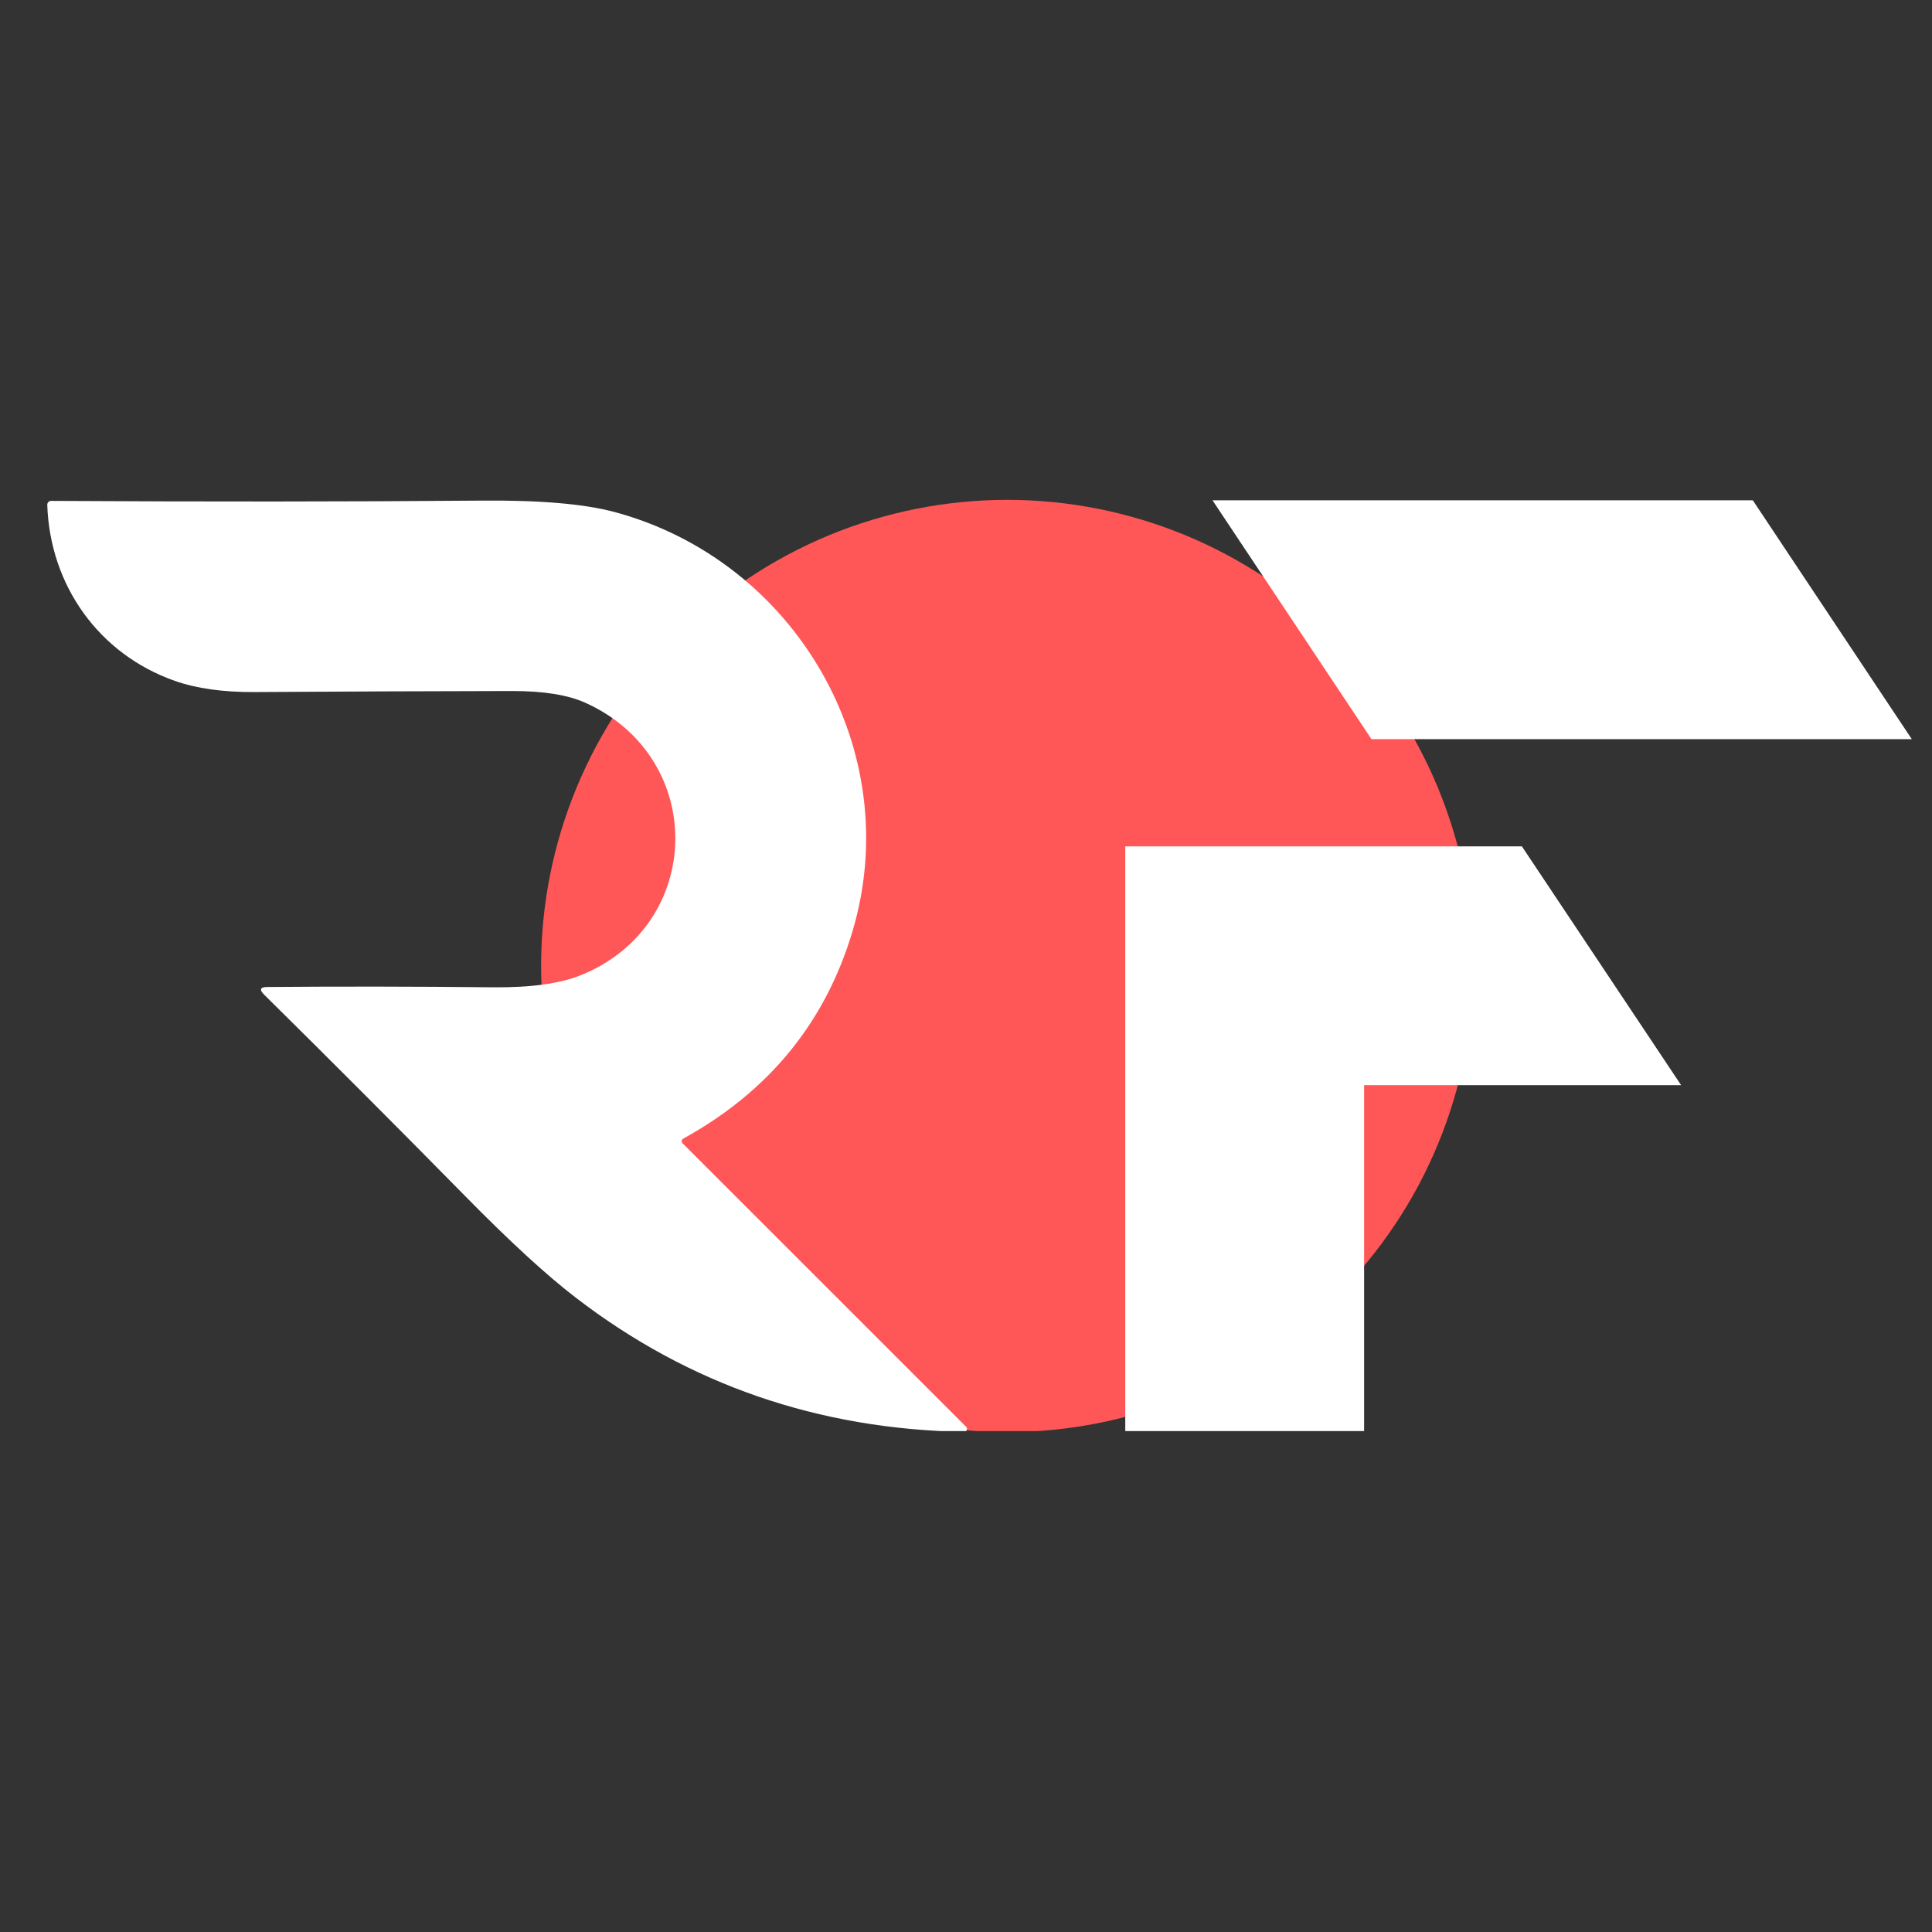 <svg xmlns="http://www.w3.org/2000/svg" xmlns:xlink="http://www.w3.org/1999/xlink" width="500" zoomAndPan="magnify" viewBox="0 0 375 375" height="500" preserveAspectRatio="xMidYMid meet" version="1.0"><rect x="0" y="0" width="375" height="375" fill="#333333" stroke="none"/><defs><clipPath id="189b619da2"><path d="M 105.027 97.02 L 285.777 97.02 L 285.777 277.77 L 105.027 277.77 Z M 105.027 97.02 " clip-rule="nonzero"/></clipPath><clipPath id="8aa05945a9"><path d="M 9.176 97.02 L 187.676 97.02 L 187.676 277.77 L 9.176 277.77 Z M 9.176 97.02 " clip-rule="nonzero"/></clipPath><clipPath id="103712cc01"><path d="M 218.406 97.02 L 371.406 97.02 L 371.406 277.77 L 218.406 277.77 Z M 218.406 97.02 " clip-rule="nonzero"/></clipPath></defs><g clip-path="url(#189b619da2)"><path fill="#ff5757" d="M 285.973 187.496 C 285.973 188.977 285.938 190.453 285.863 191.934 C 285.793 193.414 285.684 194.891 285.539 196.363 C 285.395 197.836 285.211 199.305 284.996 200.77 C 284.777 202.234 284.523 203.691 284.234 205.145 C 283.945 206.598 283.621 208.043 283.262 209.477 C 282.902 210.914 282.508 212.34 282.078 213.758 C 281.648 215.176 281.184 216.578 280.684 217.973 C 280.188 219.367 279.652 220.75 279.086 222.117 C 278.52 223.484 277.922 224.84 277.289 226.176 C 276.652 227.516 275.988 228.836 275.289 230.145 C 274.594 231.449 273.863 232.738 273.102 234.008 C 272.34 235.277 271.547 236.527 270.727 237.758 C 269.902 238.988 269.051 240.199 268.168 241.391 C 267.289 242.578 266.375 243.746 265.438 244.891 C 264.496 246.035 263.531 247.156 262.535 248.254 C 261.543 249.352 260.523 250.422 259.477 251.469 C 258.426 252.516 257.355 253.535 256.258 254.531 C 255.16 255.523 254.039 256.492 252.895 257.43 C 251.75 258.371 250.586 259.281 249.395 260.164 C 248.207 261.047 246.996 261.898 245.766 262.719 C 244.535 263.543 243.281 264.336 242.012 265.098 C 240.742 265.855 239.453 266.586 238.148 267.285 C 236.844 267.984 235.52 268.648 234.184 269.281 C 232.844 269.914 231.492 270.516 230.121 271.082 C 228.754 271.648 227.375 272.18 225.98 272.68 C 224.586 273.18 223.18 273.641 221.762 274.07 C 220.348 274.5 218.918 274.898 217.484 275.258 C 216.047 275.617 214.602 275.941 213.152 276.23 C 211.699 276.52 210.242 276.77 208.777 276.988 C 207.312 277.207 205.844 277.387 204.367 277.531 C 202.895 277.676 201.418 277.785 199.941 277.859 C 198.461 277.93 196.98 277.969 195.5 277.969 C 194.02 277.969 192.539 277.93 191.062 277.859 C 189.582 277.785 188.105 277.676 186.633 277.531 C 185.16 277.387 183.691 277.207 182.227 276.988 C 180.762 276.77 179.301 276.52 177.852 276.23 C 176.398 275.941 174.953 275.617 173.516 275.258 C 172.082 274.898 170.656 274.5 169.238 274.07 C 167.82 273.641 166.414 273.18 165.02 272.68 C 163.625 272.18 162.246 271.648 160.879 271.082 C 159.512 270.516 158.156 269.914 156.816 269.281 C 155.48 268.648 154.156 267.984 152.852 267.285 C 151.547 266.586 150.258 265.855 148.988 265.098 C 147.719 264.336 146.469 263.543 145.234 262.719 C 144.004 261.898 142.793 261.047 141.605 260.164 C 140.418 259.281 139.25 258.371 138.105 257.43 C 136.961 256.492 135.84 255.523 134.742 254.531 C 133.645 253.535 132.574 252.516 131.527 251.469 C 130.48 250.422 129.457 249.352 128.465 248.254 C 127.469 247.156 126.504 246.035 125.562 244.891 C 124.625 243.746 123.715 242.578 122.832 241.391 C 121.949 240.199 121.098 238.988 120.273 237.758 C 119.453 236.527 118.66 235.277 117.898 234.008 C 117.137 232.738 116.406 231.449 115.711 230.145 C 115.012 228.836 114.348 227.516 113.715 226.176 C 113.082 224.84 112.48 223.484 111.914 222.117 C 111.348 220.75 110.816 219.367 110.316 217.973 C 109.816 216.578 109.352 215.176 108.922 213.758 C 108.492 212.34 108.098 210.914 107.738 209.477 C 107.379 208.043 107.055 206.598 106.766 205.145 C 106.477 203.691 106.223 202.234 106.008 200.77 C 105.789 199.305 105.609 197.836 105.461 196.363 C 105.316 194.891 105.207 193.414 105.137 191.934 C 105.062 190.453 105.027 188.977 105.027 187.496 C 105.027 186.016 105.062 184.535 105.137 183.055 C 105.207 181.578 105.316 180.102 105.461 178.625 C 105.609 177.152 105.789 175.684 106.008 174.219 C 106.223 172.754 106.477 171.297 106.766 169.844 C 107.055 168.391 107.379 166.949 107.738 165.512 C 108.098 164.074 108.492 162.648 108.922 161.23 C 109.352 159.816 109.816 158.41 110.316 157.016 C 110.816 155.621 111.348 154.238 111.914 152.871 C 112.48 151.504 113.082 150.152 113.715 148.812 C 114.348 147.473 115.012 146.152 115.711 144.848 C 116.406 143.539 117.137 142.254 117.898 140.98 C 118.66 139.711 119.453 138.461 120.273 137.23 C 121.098 136 121.949 134.789 122.832 133.602 C 123.715 132.41 124.625 131.242 125.562 130.098 C 126.504 128.953 127.469 127.832 128.465 126.738 C 129.457 125.641 130.48 124.566 131.527 123.52 C 132.574 122.473 133.645 121.453 134.742 120.457 C 135.84 119.465 136.961 118.496 138.105 117.559 C 139.25 116.617 140.418 115.707 141.605 114.824 C 142.793 113.945 144.004 113.09 145.234 112.27 C 146.469 111.445 147.719 110.652 148.988 109.895 C 150.258 109.133 151.547 108.402 152.852 107.703 C 154.156 107.008 155.48 106.34 156.816 105.707 C 158.156 105.074 159.512 104.477 160.879 103.906 C 162.246 103.34 163.625 102.809 165.02 102.309 C 166.414 101.812 167.82 101.348 169.238 100.918 C 170.656 100.488 172.082 100.094 173.516 99.734 C 174.953 99.371 176.398 99.047 177.852 98.758 C 179.301 98.473 180.762 98.219 182.227 98 C 183.691 97.785 185.16 97.602 186.633 97.457 C 188.105 97.312 189.582 97.203 191.062 97.129 C 192.539 97.059 194.02 97.02 195.5 97.02 C 196.98 97.02 198.461 97.059 199.941 97.129 C 201.418 97.203 202.895 97.312 204.367 97.457 C 205.844 97.602 207.312 97.785 208.777 98 C 210.242 98.219 211.699 98.473 213.152 98.758 C 214.602 99.047 216.047 99.371 217.484 99.734 C 218.918 100.094 220.348 100.488 221.762 100.918 C 223.18 101.348 224.586 101.812 225.98 102.309 C 227.375 102.809 228.754 103.34 230.121 103.906 C 231.492 104.477 232.844 105.074 234.184 105.707 C 235.52 106.34 236.844 107.008 238.148 107.703 C 239.453 108.402 240.742 109.133 242.012 109.895 C 243.281 110.652 244.535 111.445 245.766 112.27 C 246.996 113.09 248.207 113.945 249.395 114.824 C 250.586 115.707 251.75 116.617 252.895 117.559 C 254.039 118.496 255.16 119.465 256.258 120.457 C 257.355 121.453 258.426 122.473 259.477 123.52 C 260.523 124.566 261.543 125.641 262.535 126.738 C 263.531 127.832 264.496 128.953 265.438 130.098 C 266.375 131.242 267.289 132.41 268.168 133.602 C 269.051 134.789 269.902 136 270.727 137.23 C 271.547 138.461 272.34 139.711 273.102 140.98 C 273.863 142.254 274.594 143.539 275.289 144.848 C 275.988 146.152 276.652 147.473 277.289 148.812 C 277.922 150.152 278.52 151.504 279.086 152.871 C 279.652 154.238 280.188 155.621 280.684 157.016 C 281.184 158.41 281.648 159.816 282.078 161.23 C 282.508 162.648 282.902 164.074 283.262 165.512 C 283.621 166.949 283.945 168.391 284.234 169.844 C 284.523 171.297 284.777 172.754 284.996 174.219 C 285.211 175.684 285.395 177.152 285.539 178.625 C 285.684 180.102 285.793 181.578 285.863 183.055 C 285.938 184.535 285.973 186.016 285.973 187.496 Z M 285.973 187.496 " fill-opacity="1" fill-rule="nonzero"/></g><g clip-path="url(#8aa05945a9)"><path fill="#ffffff" d="M 132.488 221.914 L 187.527 276.941 C 187.707 277.121 187.746 277.332 187.652 277.566 C 187.555 277.805 187.379 277.922 187.121 277.926 C 158.824 277.406 133.73 268.742 111.84 251.938 C 106.141 247.574 98.949 240.973 90.262 232.133 C 77.59 219.246 64.594 206.223 51.273 193.066 C 50.285 192.082 50.488 191.582 51.883 191.574 C 66.016 191.457 80.609 191.477 95.66 191.633 C 103.031 191.707 108.754 190.914 112.828 189.25 C 136.742 179.516 137.305 147.113 113.641 136.418 C 110.242 134.879 105.484 134.117 99.359 134.125 C 83.176 134.152 66.551 134.223 49.488 134.328 C 43.336 134.367 38.145 133.641 33.918 132.152 C 19.219 126.973 9.699 113.664 9.176 97.992 C 9.172 97.781 9.242 97.602 9.387 97.449 C 9.531 97.301 9.711 97.223 9.918 97.223 C 40.031 97.398 67.91 97.379 93.555 97.168 C 104.895 97.07 113.496 97.816 119.355 99.402 C 154.398 108.848 175.918 145.691 165.473 180.75 C 160.211 198.422 149.254 211.844 132.605 221.016 C 132.527 221.059 132.465 221.117 132.414 221.191 C 132.363 221.266 132.332 221.348 132.32 221.438 C 132.309 221.523 132.32 221.613 132.348 221.695 C 132.379 221.781 132.426 221.852 132.488 221.914 Z M 132.488 221.914 " fill-opacity="1" fill-rule="nonzero"/></g><g clip-path="url(#103712cc01)"><path fill="#ffffff" d="M 218.414 277.859 L 218.414 164.277 L 295.395 164.277 L 326.305 210.629 L 264.773 210.629 L 264.773 277.859 Z M 266.199 143.465 L 235.348 97.113 L 340.223 97.113 L 371.074 143.465 Z M 266.199 143.465 " fill-opacity="1" fill-rule="nonzero"/></g></svg>